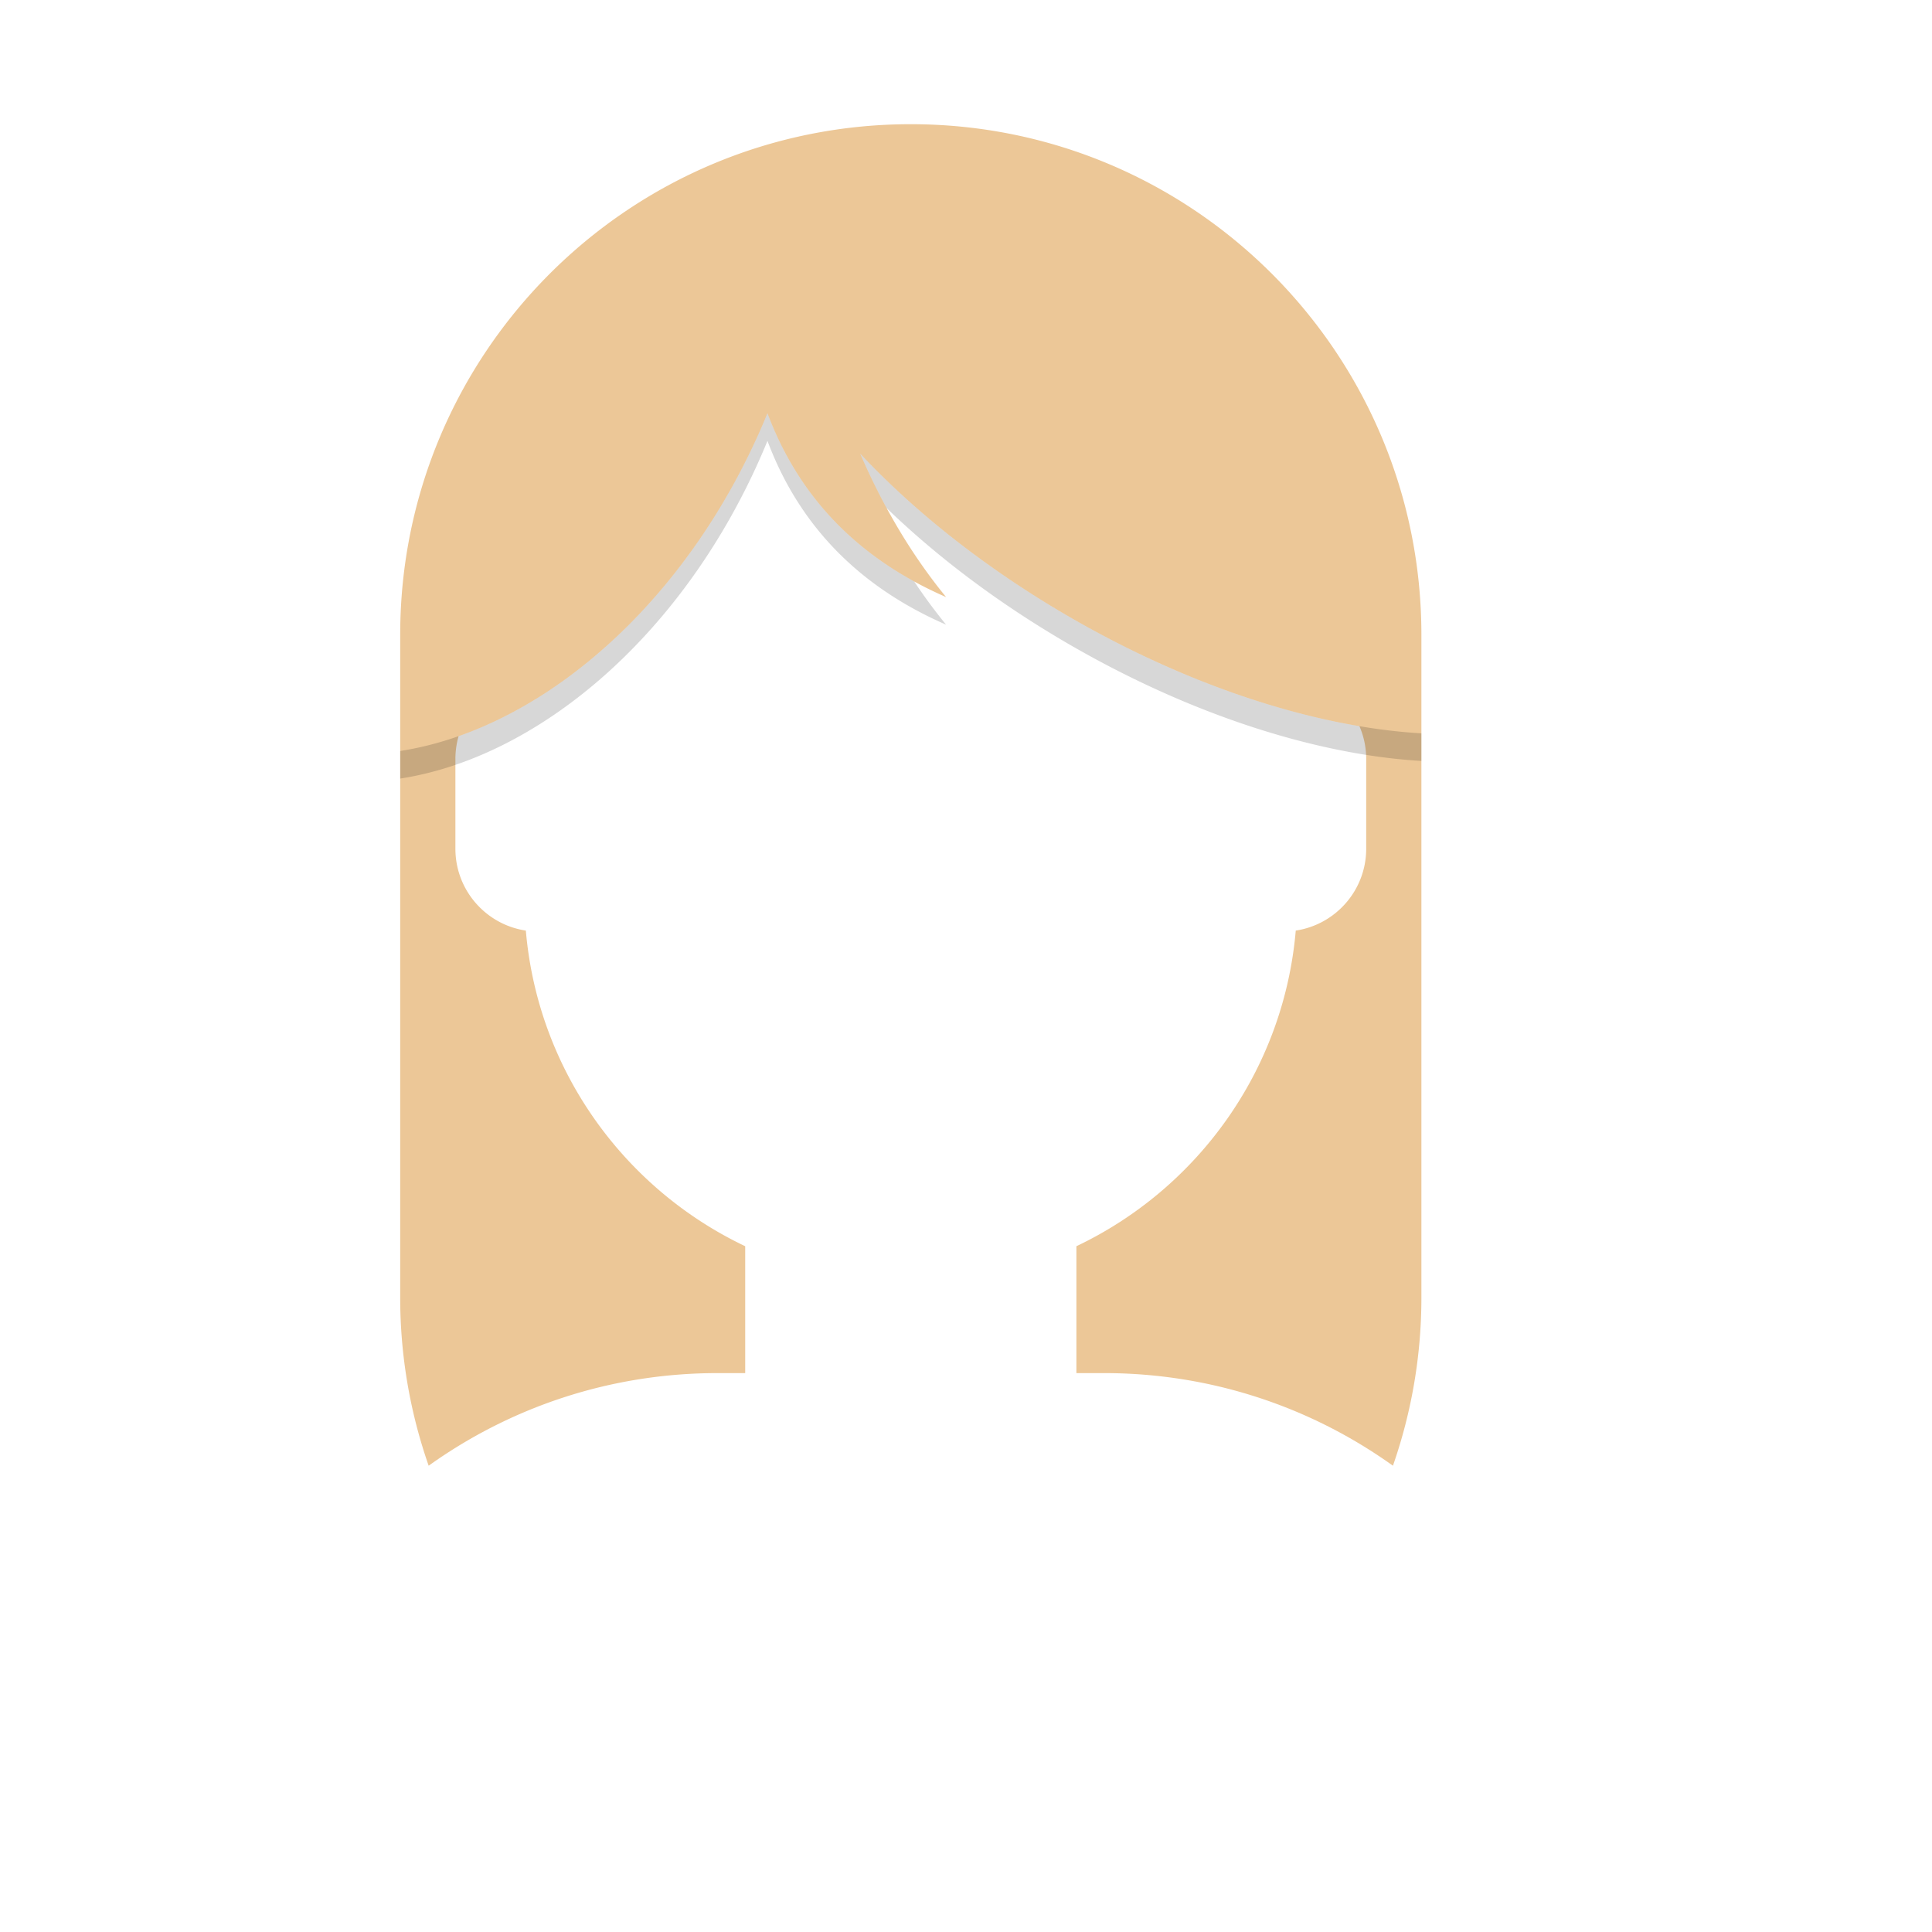 <svg width="280" height="280" xmlns="http://www.w3.org/2000/svg"><defs><path id="a" d="M0 0h264v280H0z"/><path d="M8.461 88.694C8.161 89.744 8 90.854 8 92v13c0 6.019 4.43 11.002 10.209 11.867 1.743 20.248 14.26 37.416 31.791 45.744V181h-4c-15.619 0-30.076 4.973-41.875 13.423A73.888 73.888 0 010 170V74C0 33.13 33.13 0 74 0s74 33.13 74 74v96a73.888 73.888 0 01-4.125 24.423C132.076 185.973 117.619 181 102 181h-4v-18.389c17.53-8.328 30.048-25.496 31.791-45.744C135.57 116.002 140 111.02 140 105V92c0-1.69-.349-3.297-.979-4.755-12.956-2.188-27.542-7.476-41.872-15.75-12.132-7.004-22.503-15.237-30.48-23.743 3.427 7.908 7.577 14.836 12.45 20.783-12.676-5.523-21.306-14.403-25.892-26.639a100.37 100.37 0 01-1.18 2.762c-9.84 22.1-26.456 38.024-43.586 44.036z" id="c"/></defs><mask id="b" fill="#fff"><use href="#a"/></mask><g mask="url(&quot;#b&quot;)"><use class="CustomColor" fill="#ECC797" href="#c" transform="translate(58 18)"/><path d="M58 102.419v6.419c19.945-3.088 40.59-20.448 52.046-46.18.41-.92.803-1.84 1.18-2.762 4.006 10.686 11.095 18.812 21.27 24.378a78.41 78.41 0 004.622 6.261c-12.675-5.523-21.305-14.403-25.891-26.639-.378.922-.771 1.843-1.18 2.762C98.59 92.39 77.944 109.75 58 112.838v-10.419zm148-1.279v9.14c-14.953-.867-33.099-6.535-50.851-16.785-10.273-5.93-19.283-12.743-26.646-19.855a98.48 98.48 0 01-3.833-7.888c7.976 8.506 18.347 16.74 30.479 23.743 17.752 10.25 35.898 15.918 50.851 16.786v-5.14z" opacity=".16"/></g></svg>